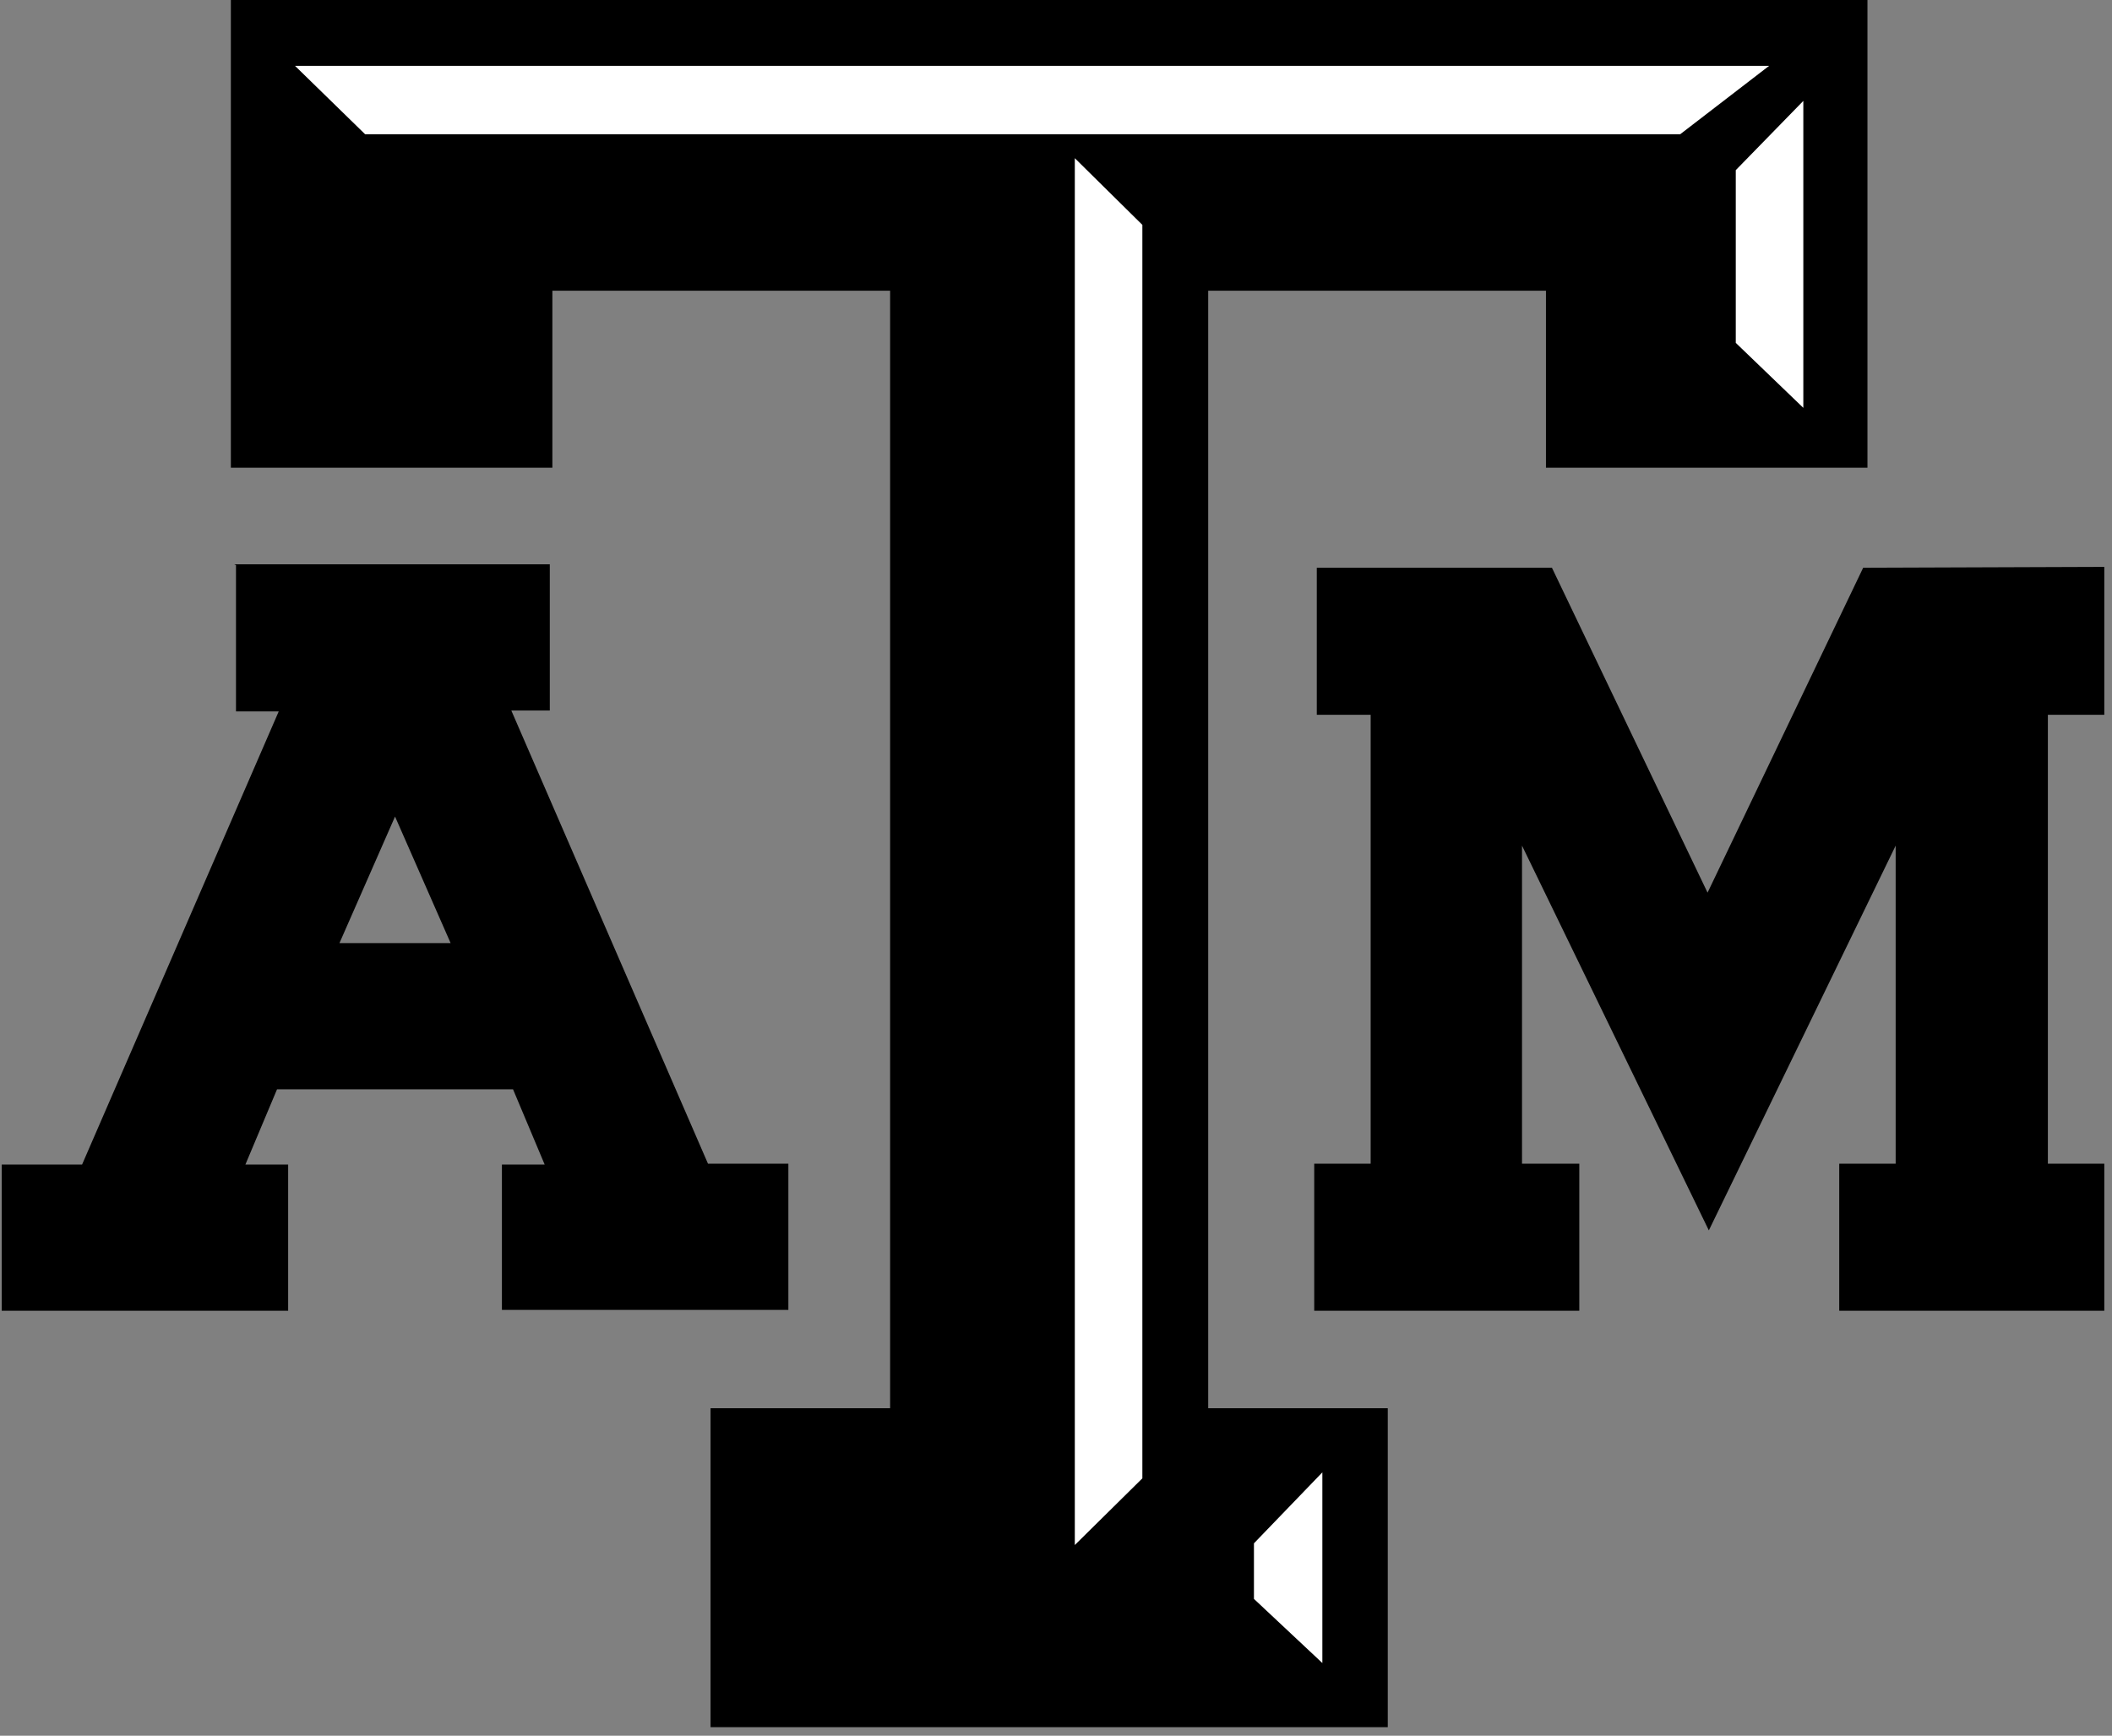 <?xml version="1.0" encoding="UTF-8" standalone="no"?>
<svg xmlns="http://www.w3.org/2000/svg" width="247" height="203">
<rect width="100%" height="100%" fill="#808080" stroke="none"/>
<path d="M217.9,66.4l-18.2,38l-18.2,-38h-27.5v17.2h6.3v52.5h-6.6v17.2h31v-17.2h-6.7v-37.2l21.85,45l21.85,-45v37.2h-6.6v17.2h31v-17.2h-6.6v-52.5h6.6v-17.3z"/>
<path d="M27.4,66h36.9v17.1h-4.5l23,53h9.4v17.1h-33.5v-17h5l-3.7,-8.8h-27.6l-3.7,8.8h5v17.1h-33.5v-17.1h9.4l23,-53h-5v-17.1zM46.2,95.5l-6.5,14.8h13z"/>
<path d="M27.4,0h191v54.7h-37.6v-20.7h-39.5v130.7h21v37.3h-79.2v-37.3h21v-130.7h-39.5v20.7h-37.6v-54.7z"/>
<path d="M34.5,7.7h172.4l-10.4,8h-153.8z" fill="#fff"/>
<path d="M125.7,18.5l7.9,7.8v146.6l-7.9,7.8z" fill="#fff"/>
<path d="M210.9,11.8v35.9l-7.9,-7.6v-20.2z" fill="#fff"/>
<path d="M154.65,172.2v22.3l-8,-7.5v-6.5z" fill="#fff"/>
</svg>